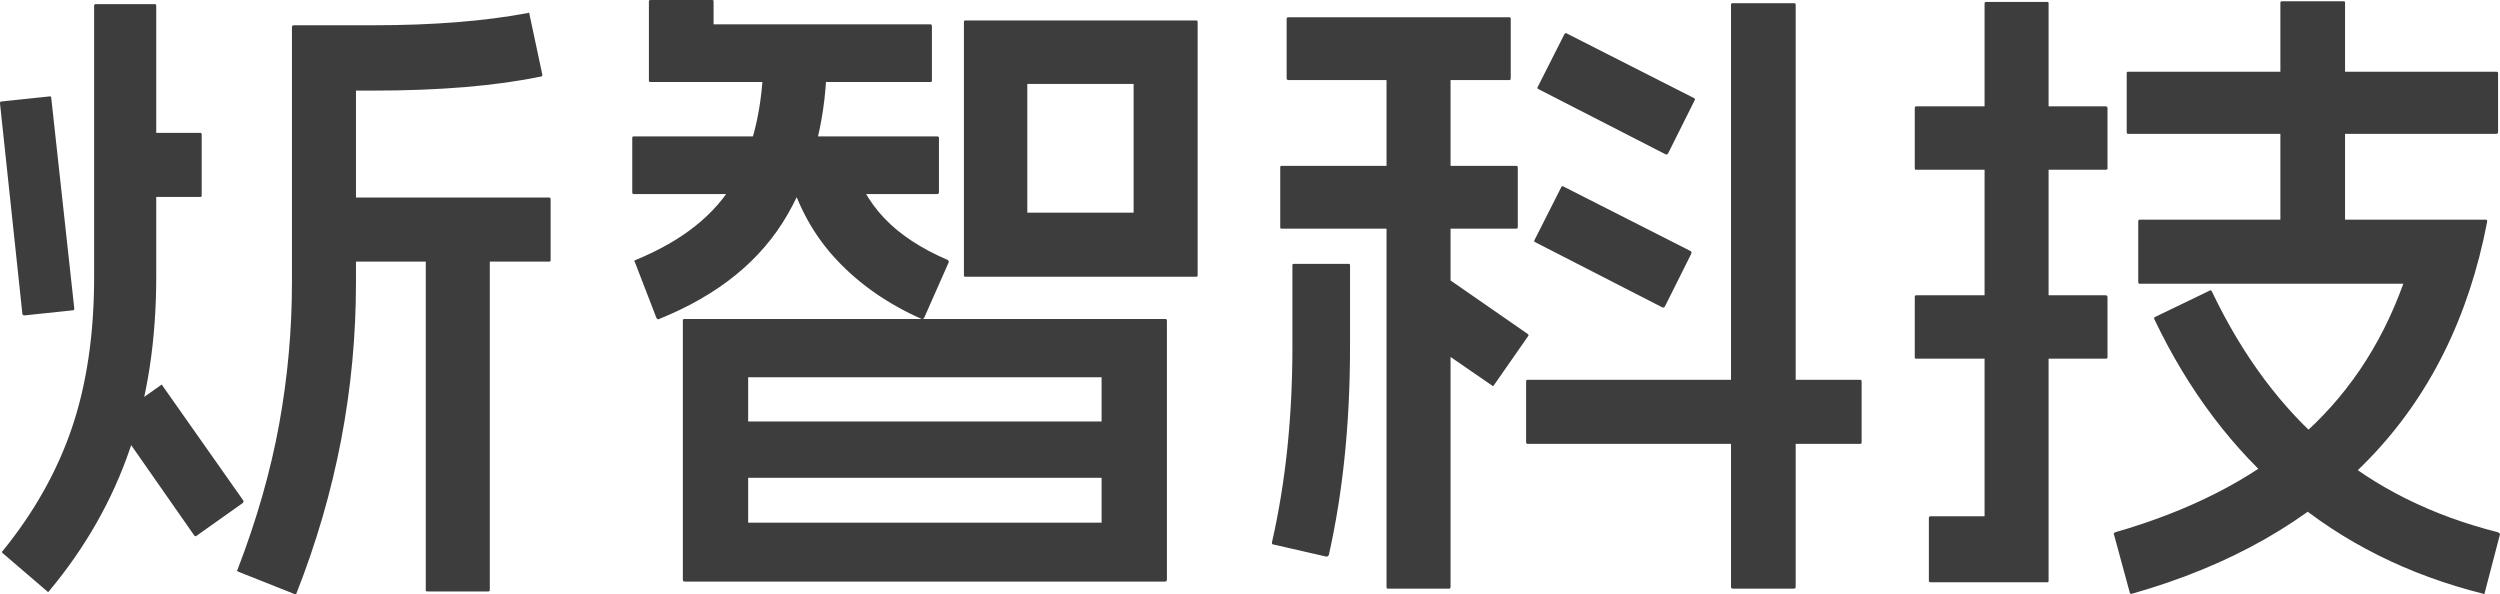 <svg xmlns="http://www.w3.org/2000/svg" xmlns:xlink="http://www.w3.org/1999/xlink" fill="none" version="1.1" width="488" height="116" viewBox="0 0 488 116"><g><path d="M133.291,62.515Q133.291,62.265,133.666,62.265L227.405,62.265Q227.78,62.265,227.78,62.515L227.78,113.152Q227.78,113.527,227.405,113.527L133.666,113.527Q133.291,113.527,133.291,113.152L133.291,62.515ZM215.031,73.643L146.039,73.643L146.039,102.024L215.031,102.024L215.031,73.643ZM221.156,82.27Q221.406,82.27,221.406,82.52L221.406,93.022Q221.406,93.272,221.156,93.272L139.915,93.272Q139.665,93.272,139.665,93.022L139.665,82.52Q139.665,82.27,139.915,82.27L221.156,82.27ZM161.162,10.377Q161.412,10.377,161.412,10.753Q161.412,28.507,153.726,41.885Q146.039,55.263,128.666,62.265Q128.541,62.39,128.416,62.327Q128.291,62.265,128.166,62.14L123.917,51.137Q123.667,50.887,124.042,50.762Q137.79,45.136,143.352,35.383Q148.914,25.631,149.039,10.878Q149.039,10.377,149.289,10.377L161.162,10.377ZM182.91,26.631Q183.285,26.631,183.285,26.881L183.285,37.509Q183.285,37.884,182.91,37.884L123.667,37.884Q123.417,37.884,123.417,37.509L123.417,26.881Q123.417,26.631,123.667,26.631L182.91,26.631ZM165.537,30.132Q165.662,30.007,165.724,30.132Q165.787,30.257,165.787,30.382Q168.037,37.759,172.599,42.573Q177.161,47.386,185.035,50.762Q185.285,51.012,185.16,51.262L180.41,62.015Q180.16,62.39,179.91,62.265Q170.036,57.889,163.35,50.762Q156.663,43.635,153.913,33.758Q153.788,33.508,154.038,33.383L165.537,30.132ZM139.04,0Q139.29,0,139.29,0.25L139.29,4.751L181.66,4.751Q181.91,4.751,181.91,5.126L181.91,15.754Q181.91,16.004,181.66,16.004L127.041,16.004Q126.791,16.004,126.729,15.941Q126.666,15.879,126.666,15.754L126.666,0.25Q126.666,0,127.041,0L139.04,0ZM188.159,4.251Q188.159,4.001,188.409,4.001L233.529,4.001Q233.779,4.001,233.779,4.251L233.779,53.763Q233.779,54.013,233.529,54.013L188.409,54.013Q188.159,54.013,188.159,53.763L188.159,4.251ZM221.281,16.379L200.533,16.379L200.533,41.51L221.281,41.51L221.281,16.379ZM263.276,51.512Q263.526,51.512,263.526,51.762L263.526,67.766Q263.526,89.896,259.401,108.276Q259.276,108.651,258.901,108.651L248.527,106.275Q248.277,106.275,248.277,105.9Q252.277,88.396,252.277,67.766L252.277,51.762Q252.277,51.512,252.527,51.512L263.276,51.512ZM295.897,32.383Q296.272,32.383,296.272,32.633L296.272,44.386Q296.272,44.636,295.897,44.636L250.152,44.636Q249.902,44.636,249.902,44.386L249.902,32.633Q249.902,32.383,250.152,32.383L295.897,32.383ZM294.647,3.376Q294.897,3.376,294.897,3.626L294.897,15.254Q294.897,15.629,294.647,15.629L251.527,15.629Q251.152,15.629,251.152,15.254L251.152,3.626Q251.152,3.376,251.527,3.376L294.647,3.376ZM282.898,9.502Q283.148,9.502,283.148,9.752L283.148,114.527Q283.148,114.902,282.898,114.902L270.9,114.902Q270.65,114.902,270.65,114.527L270.65,9.752Q270.65,9.502,270.9,9.502L282.898,9.502ZM298.147,65.141Q298.522,65.391,298.272,65.641L291.648,75.143Q291.398,75.518,291.273,75.268L273.65,63.14Q273.4,62.89,273.525,62.64L280.149,53.138Q280.399,52.763,280.649,53.013L298.147,65.141ZM330.643,19.13Q331.018,19.38,330.768,19.63L325.644,29.882Q325.394,30.257,325.144,30.132L300.272,17.379Q300.022,17.254,300.147,17.004L305.396,6.627Q305.646,6.377,305.771,6.502L330.643,19.13ZM330.018,49.012Q330.268,49.262,330.143,49.512L325.019,59.764Q324.769,60.139,324.519,60.014L299.647,47.261Q299.397,47.136,299.522,46.886L304.771,36.509Q304.896,36.259,305.146,36.384L330.018,49.012ZM363.139,74.143Q363.389,74.143,363.389,74.518L363.389,86.271Q363.389,86.646,363.139,86.646L298.147,86.646Q297.897,86.646,297.897,86.271L297.897,74.518Q297.897,74.143,298.147,74.143L363.139,74.143ZM350.141,0.625Q350.516,0.625,350.516,0.875L350.516,114.527Q350.516,114.902,350.141,114.902L338.267,114.902Q337.892,114.902,337.892,114.527L337.892,0.875Q337.892,0.625,338.267,0.625L350.141,0.625ZM411.009,20.755Q411.384,20.755,411.384,21.13L411.384,32.883Q411.384,33.133,411.009,33.133L374.013,33.133Q373.763,33.133,373.763,32.883L373.763,21.13Q373.763,20.755,374.013,20.755L411.009,20.755ZM411.009,57.639Q411.384,57.639,411.384,58.014L411.384,69.767Q411.384,70.017,411.009,70.017L374.013,70.017Q373.763,70.017,373.763,69.767L373.763,58.014Q373.763,57.639,374.013,57.639L411.009,57.639ZM399.635,0.375Q399.885,0.375,399.885,0.625L399.885,113.402Q399.885,113.527,399.823,113.59Q399.76,113.652,399.635,113.652L376.888,113.652Q376.513,113.652,376.513,113.402L376.513,101.149Q376.513,100.774,376.888,100.774L387.387,100.774L387.387,0.625Q387.387,0.375,387.762,0.375L399.635,0.375ZM487.25,14.003Q487.625,14.003,487.625,14.253L487.625,25.756Q487.625,26.131,487.25,26.131L415.383,26.131Q415.133,26.131,415.133,25.756L415.133,14.253Q415.133,14.003,415.383,14.003L487.25,14.003ZM457.504,0.25Q457.754,0.25,457.754,0.5L457.754,48.887Q457.754,49.137,457.504,49.137L445.505,49.137Q445.13,49.137,445.13,48.887L445.13,0.5Q445.13,0.25,445.505,0.25L457.504,0.25ZM431.257,56.764Q431.507,56.514,431.757,56.889Q440.756,75.768,454.504,87.396Q468.252,99.024,487.625,103.9Q488,104.15,488,104.275L485,115.778Q485,115.903,484.938,115.965Q484.876,116.028,484.75,115.903Q462.753,110.401,446.63,96.836Q430.507,83.27,420.508,62.265Q420.383,62.14,420.633,61.89L431.257,56.764ZM485.25,42.885Q485.375,42.885,485.438,42.948Q485.5,43.01,485.5,43.26Q480.126,71.267,462.503,89.521Q444.88,107.776,416.133,115.903Q416.008,116.028,415.758,115.778L412.634,104.275Q412.509,104.15,412.884,103.9Q434.631,97.648,448.567,85.708Q462.503,73.768,469.127,55.388L417.633,55.388Q417.383,55.388,417.383,55.013L417.383,43.26Q417.383,42.885,417.633,42.885L485.25,42.885ZM39.12,25.937Q39.37,25.937,39.37,26.312L39.37,38.19Q39.37,38.44,39.12,38.44L24.747,38.44Q24.372,38.44,24.372,38.19L24.372,26.312Q24.372,25.937,24.747,25.937L39.12,25.937ZM9.749,18.81Q9.999,18.81,9.999,19.06L14.498,60.195Q14.498,60.57,14.248,60.57L4.749,61.57Q4.499,61.57,4.375,61.32L0,20.186Q0,19.81,0.25,19.81L9.749,18.81ZM30.247,0.806Q30.497,0.806,30.497,1.181L30.497,54.069Q30.497,72.573,25.372,87.577Q20.248,102.58,9.624,115.333Q9.374,115.708,9.249,115.458L0.5,107.956Q0.25,107.706,0.5,107.581Q9.749,96.204,14.061,83.451Q18.373,70.698,18.373,54.069L18.373,1.181Q18.373,0.806,18.623,0.806L30.247,0.806ZM31.371,75.199Q31.621,74.949,31.746,75.324L47.495,97.704Q47.62,97.954,47.37,98.204L38.371,104.581Q38.121,104.831,37.871,104.456L22.247,82.075Q22.122,81.825,22.372,81.575L31.371,75.199ZM72.861,4.932Q90.234,4.932,102.983,2.556Q103.357,2.306,103.358,2.807L105.857,14.559Q105.857,14.809,105.795,14.872Q105.732,14.934,105.607,14.934Q92.359,17.685,72.861,17.685L69.486,17.685L69.486,55.194Q69.486,86.326,57.863,115.833Q57.738,116.083,57.488,115.958L46.489,111.582Q46.114,111.332,46.364,111.207Q51.988,96.579,54.488,82.825Q56.988,69.072,56.988,55.194L56.988,5.307Q56.988,5.182,57.05,5.057Q57.113,4.932,57.363,4.932L72.861,4.932ZM107.232,38.565Q107.482,38.565,107.482,38.94L107.482,50.818Q107.482,51.068,107.232,51.068L63.987,51.068Q63.737,51.068,63.737,50.818L63.737,38.94Q63.737,38.565,63.987,38.565L107.232,38.565ZM95.233,44.816Q95.608,44.816,95.609,45.192L95.609,115.208Q95.609,115.458,95.233,115.458L83.485,115.458Q83.11,115.458,83.11,115.208L83.11,45.192Q83.11,44.816,83.485,44.816L95.233,44.816Z" fill="#3D3D3D" fill-opacity="1"/></g></svg>